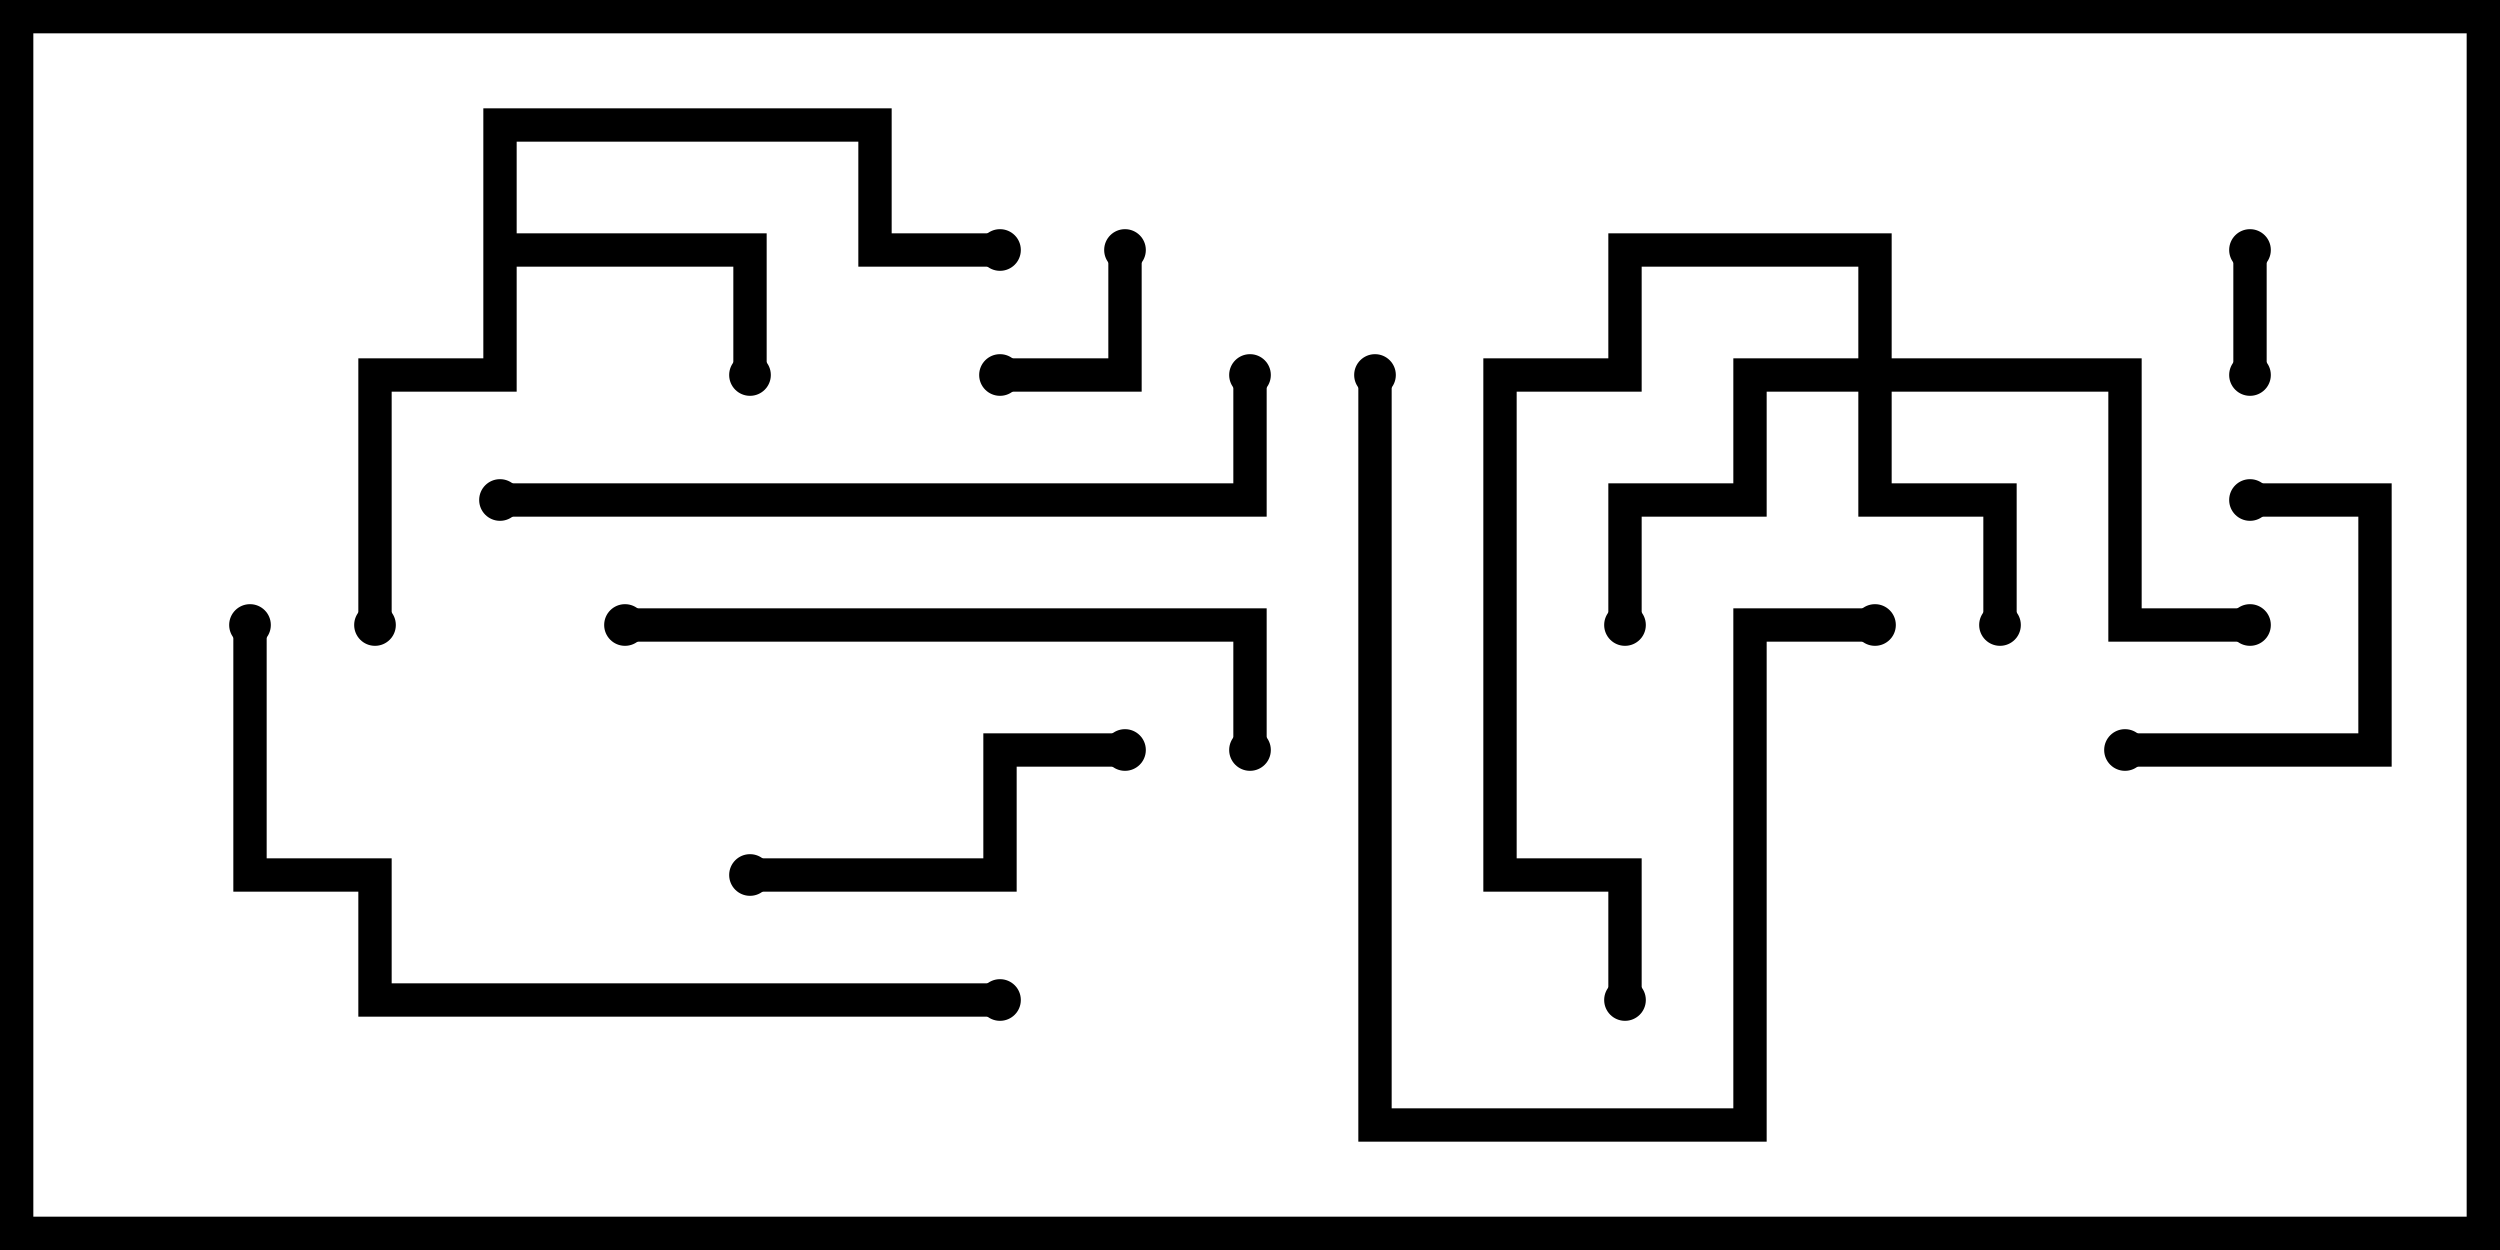 <svg version="1.1" width="30" height="15" xmlns="http://www.w3.org/2000/svg"><path d="M5.8,1.3L10.7,1.3L10.7,2.8L12,2.8L12,3.2L10.3,3.2L10.3,1.7L6.2,1.7L6.2,2.8L9.2,2.8L9.2,4.5L8.8,4.5L8.8,3.2L6.2,3.2L6.2,4.7L4.7,4.7L4.7,7.5L4.3,7.5L4.3,4.3L5.8,4.3z" stroke="none"/><path d="M22.3,4.3L22.3,3.2L19.7,3.2L19.7,4.7L18.2,4.7L18.2,10.3L19.7,10.3L19.7,12L19.3,12L19.3,10.7L17.8,10.7L17.8,4.3L19.3,4.3L19.3,2.8L22.7,2.8L22.7,4.3L25.7,4.3L25.7,7.3L27,7.3L27,7.7L25.3,7.7L25.3,4.7L22.7,4.7L22.7,5.8L24.2,5.8L24.2,7.5L23.8,7.5L23.8,6.2L22.3,6.2L22.3,4.7L21.2,4.7L21.2,6.2L19.7,6.2L19.7,7.5L19.3,7.5L19.3,5.8L20.8,5.8L20.8,4.3z" stroke="none"/><path d="M27.2,4.5L26.8,4.5L26.8,3L27.2,3z" stroke="none"/><path d="M12,4.7L12,4.3L13.3,4.3L13.3,3L13.7,3L13.7,4.7z" stroke="none"/><path d="M27,6.2L27,5.8L28.7,5.8L28.7,9.2L25.5,9.2L25.5,8.8L28.3,8.8L28.3,6.2z" stroke="none"/><path d="M9,10.7L9,10.3L11.8,10.3L11.8,8.8L13.5,8.8L13.5,9.2L12.2,9.2L12.2,10.7z" stroke="none"/><path d="M16.3,4.5L16.7,4.5L16.7,13.3L20.8,13.3L20.8,7.3L22.5,7.3L22.5,7.7L21.2,7.7L21.2,13.7L16.3,13.7z" stroke="none"/><path d="M15.2,9L14.8,9L14.8,7.7L7.5,7.7L7.5,7.3L15.2,7.3z" stroke="none"/><path d="M14.8,4.5L15.2,4.5L15.2,6.2L6,6.2L6,5.8L14.8,5.8z" stroke="none"/><path d="M2.8,7.5L3.2,7.5L3.2,10.3L4.7,10.3L4.7,11.8L12,11.8L12,12.2L4.3,12.2L4.3,10.7L2.8,10.7z" stroke="none"/><circle cx="9" cy="4.5" r="0.25" stroke-width="0" fill="#000" /><circle cx="4.5" cy="7.5" r="0.25" stroke-width="0" fill="#000" /><circle cx="12" cy="3" r="0.25" stroke-width="0" fill="#000" /><circle cx="24" cy="7.5" r="0.25" stroke-width="0" fill="#000" /><circle cx="19.5" cy="7.5" r="0.25" stroke-width="0" fill="#000" /><circle cx="27" cy="7.5" r="0.25" stroke-width="0" fill="#000" /><circle cx="19.5" cy="12" r="0.25" stroke-width="0" fill="#000" /><circle cx="27" cy="4.5" r="0.25" stroke-width="0" fill="#000" /><circle cx="27" cy="3" r="0.25" stroke-width="0" fill="#000" /><circle cx="12" cy="4.5" r="0.25" stroke-width="0" fill="#000" /><circle cx="13.5" cy="3" r="0.25" stroke-width="0" fill="#000" /><circle cx="27" cy="6" r="0.25" stroke-width="0" fill="#000" /><circle cx="25.5" cy="9" r="0.25" stroke-width="0" fill="#000" /><circle cx="9" cy="10.5" r="0.25" stroke-width="0" fill="#000" /><circle cx="13.5" cy="9" r="0.25" stroke-width="0" fill="#000" /><circle cx="16.5" cy="4.5" r="0.25" stroke-width="0" fill="#000" /><circle cx="22.5" cy="7.5" r="0.25" stroke-width="0" fill="#000" /><circle cx="15" cy="9" r="0.25" stroke-width="0" fill="#000" /><circle cx="7.5" cy="7.5" r="0.25" stroke-width="0" fill="#000" /><circle cx="15" cy="4.5" r="0.25" stroke-width="0" fill="#000" /><circle cx="6" cy="6" r="0.25" stroke-width="0" fill="#000" /><circle cx="3" cy="7.5" r="0.25" stroke-width="0" fill="#000" /><circle cx="12" cy="12" r="0.25" stroke-width="0" fill="#000" /><rect x="0" y="0" width="30" height="15" stroke-width="0.8" stroke="#000" fill="none" /></svg>
